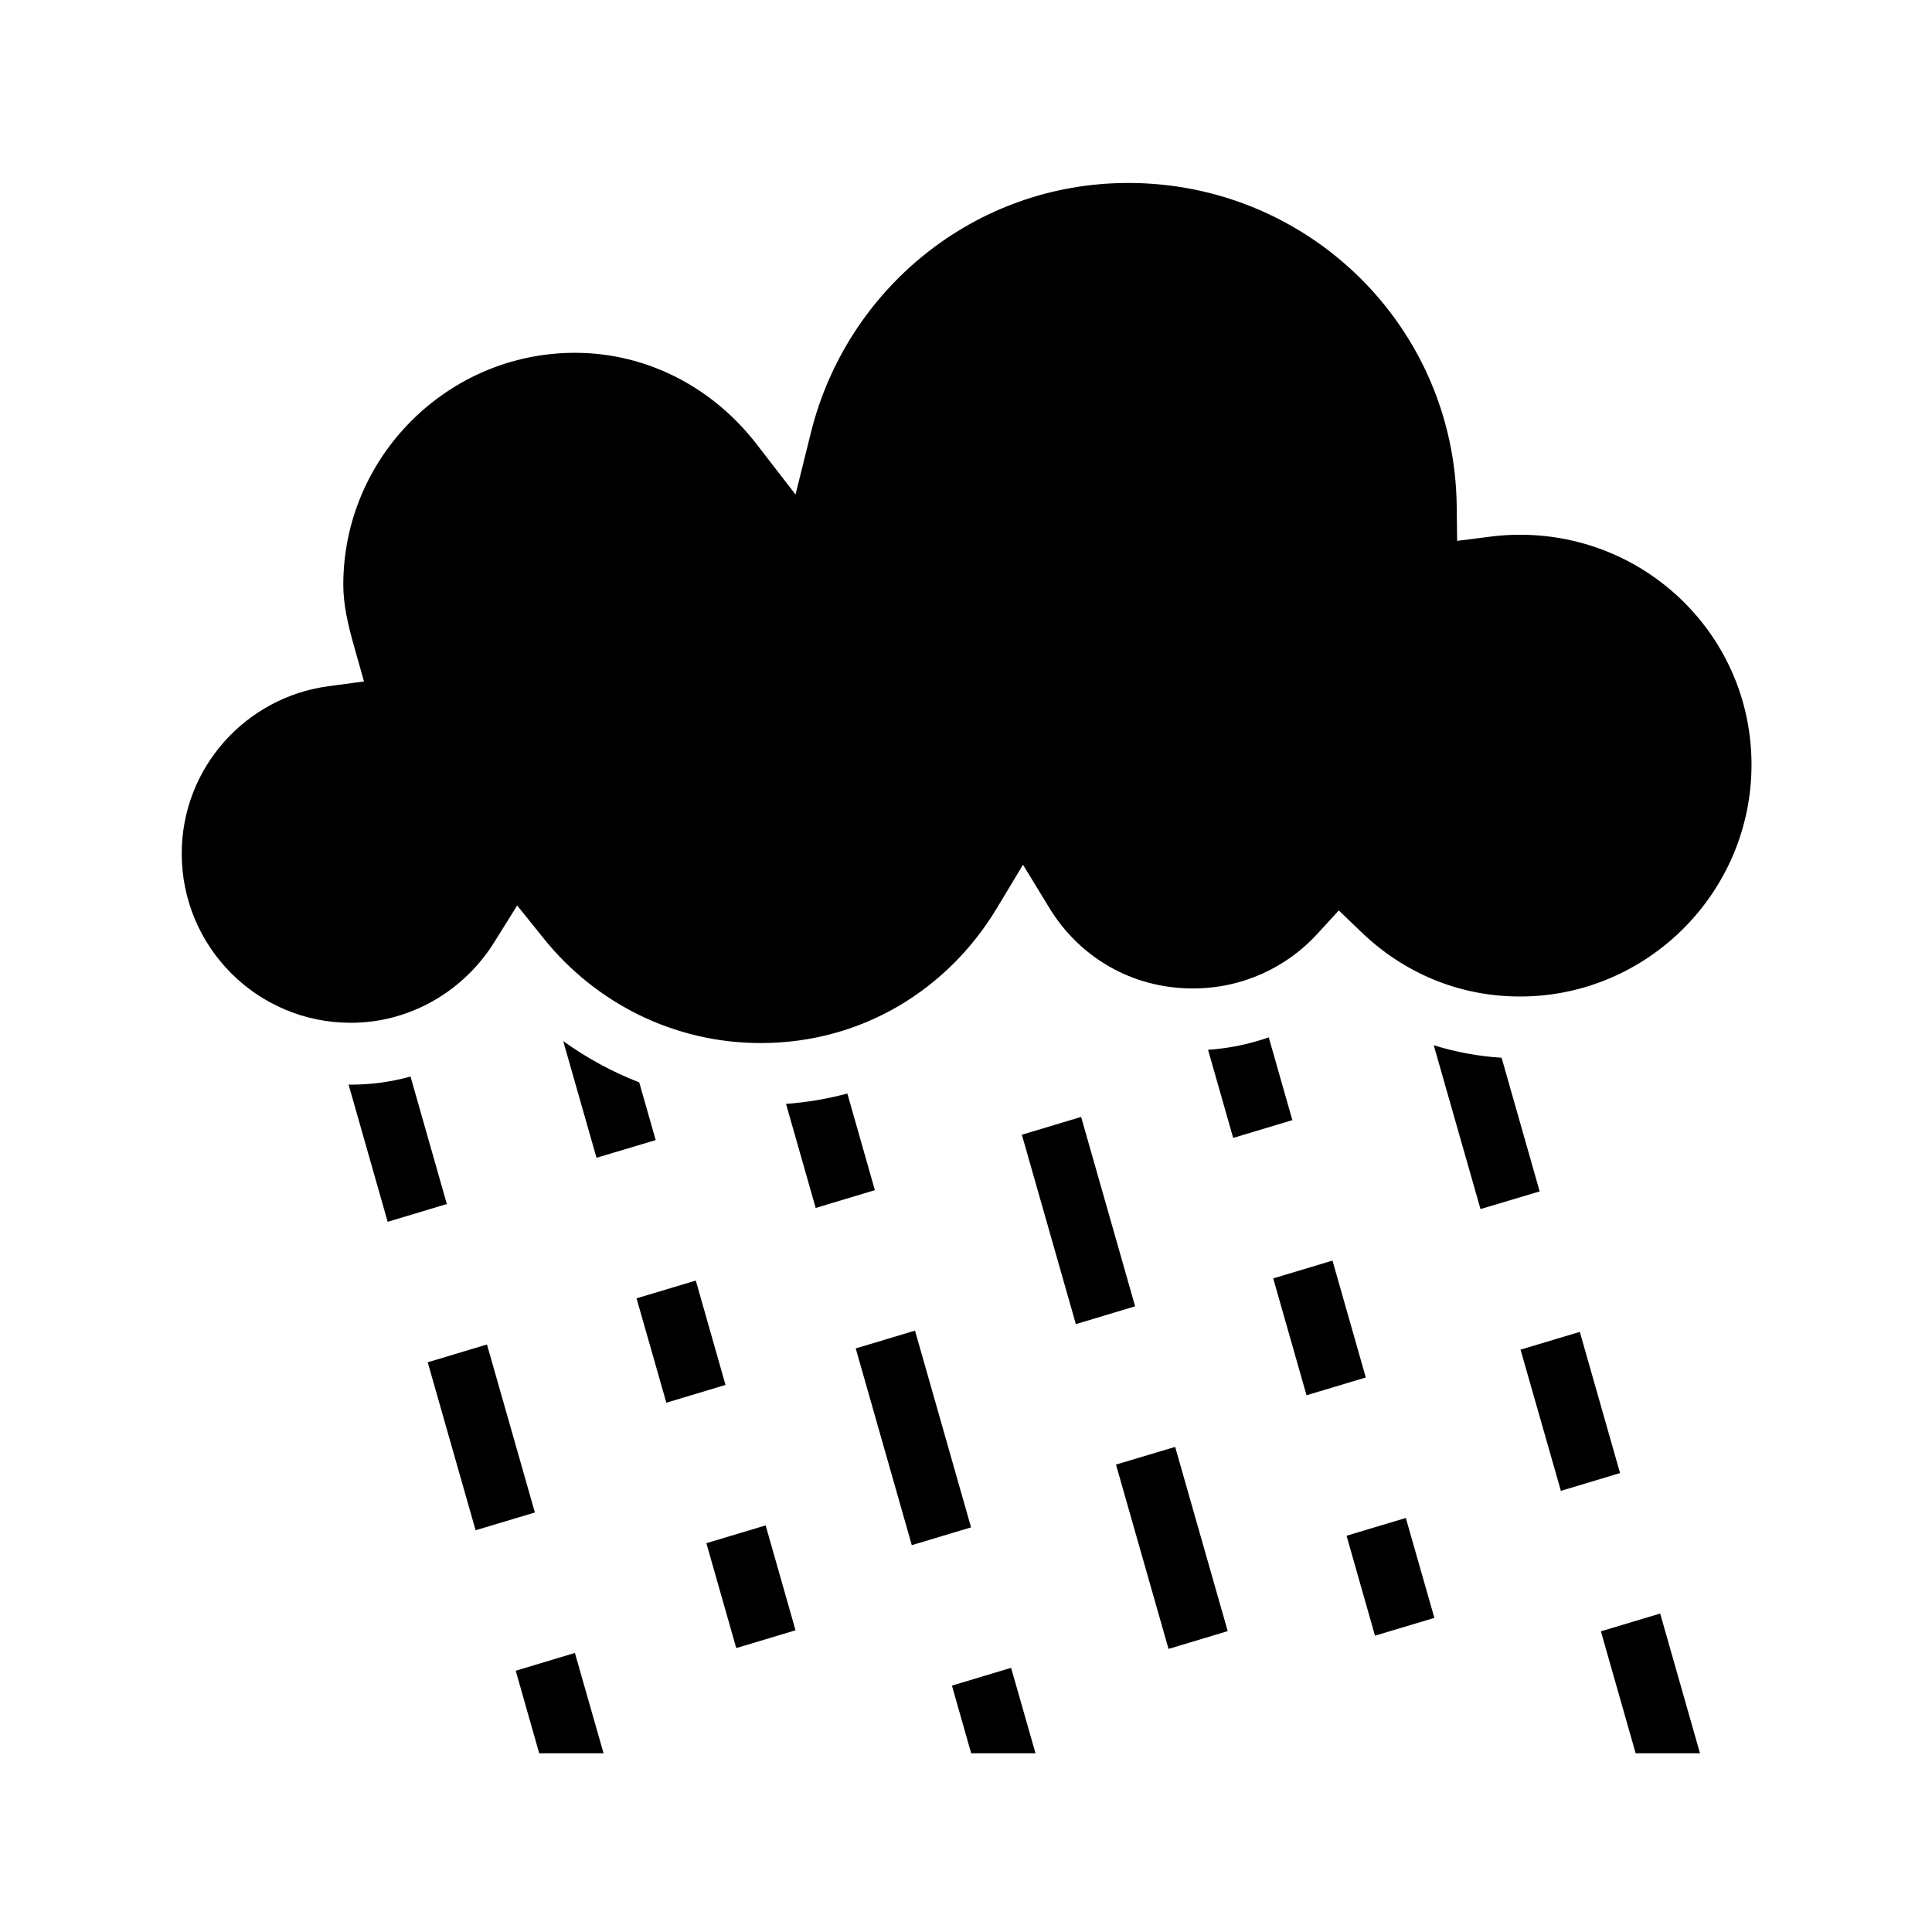 <svg xmlns="http://www.w3.org/2000/svg" width="100%" height="100%" viewBox="0 0 583.68 583.68"><path d="M340.84 55.278c-46.49 0-85.118 32.184-95.844 75.374l-4.656 18.75-11.813-15.28C215.704 117.53 196.05 106.59 173.684 106.59c-38.486 0-69.97 31.515-69.97 70.063 0 6.083 1.424 12.16 3.314 18.812l2.937 10.406-10.688 1.44c-24.95 3.297-44.374 24.6-44.374 50.56 0 28.264 22.848 51.126 51.062 51.126 18.228 0 34.287-9.818 43.313-24.28l6.968-11.157 8.22 10.218c15.42 19.07 38.945 31.343 65.343 31.343 30.613 0 56.55-16.175 71.31-40.686l7.94-13.188 8.03 13.156c8.978 14.675 24.76 24.22 43.28 24.22 14.95 0 28.317-6.327 37.626-16.5l6.47-7.063 6.905 6.624c12.575 12.055 29.132 19.375 47.845 19.375 38.486 0 69.938-31.485 69.938-70.033 0-38.547-31.365-69.468-69.938-69.468-2.974 0-5.754 0.17-8.625 0.53l-10.375 1.313-0.125-10.47c-0.61-54.307-44.804-97.656-99.25-97.656z m42.47 258.125c-5.813 2.026-11.97 3.332-18.345 3.75l7.594 26.625 17.874-5.375-7.125-25z m-213.158 1.125l10.063 35.25 17.875-5.344-4.97-17.438c-8.218-3.173-15.918-7.404-22.968-12.47z m263 1.25l14.125 49.5 17.875-5.344-11.5-40.375c-7.104-0.45-13.97-1.733-20.5-3.783z m-309.125 9.468c-5.757 1.582-11.81 2.438-18.062 2.438-0.22 0-0.436-0.03-0.656-0.03l11.81 41.467 17.876-5.374-10.97-38.5z m131.97 5.125c-5.972 1.595-12.163 2.652-18.532 3.126l8.97 31.438 17.874-5.375-8.314-29.19z m70.624 7.064l-17.905 5.375 16.313 57.217 17.906-5.375-16.313-57.218zM402.56 380.84l-17.908 5.375 10.063 35.313 17.906-5.375L402.56 380.84z m-192.345 6.03l-17.906 5.376 9 31.53 17.874-5.373-8.97-31.532z m66.22 15.126l-17.907 5.375 16.937 59.44 17.906-5.376-16.936-59.438z m200.843 0.375l-17.907 5.376 12.19 42.656 17.874-5.375-12.156-42.656z m-330.157 3.814l-17.905 5.375 14.47 50.75 17.905-5.376-14.47-50.75z m207.907 30.937l-17.875 5.345 15.875 55.688 17.875-5.375-15.875-55.657z m69.688 21.47l-17.906 5.375 8.592 30.188 17.938-5.375-8.625-30.188zM231.31 460.84l-17.907 5.375 9.03 31.688 17.907-5.375L231.31 460.84z m270.25 26.625L483.65 492.84l10.5 36.844h19.438l-12.03-42.22zM173.683 499.37l-17.875 5.376 7.093 24.938H182.34l-8.656-30.313z m131.78 4.5l-17.874 5.376 5.813 20.438H312.84l-7.375-25.813z" /></svg>